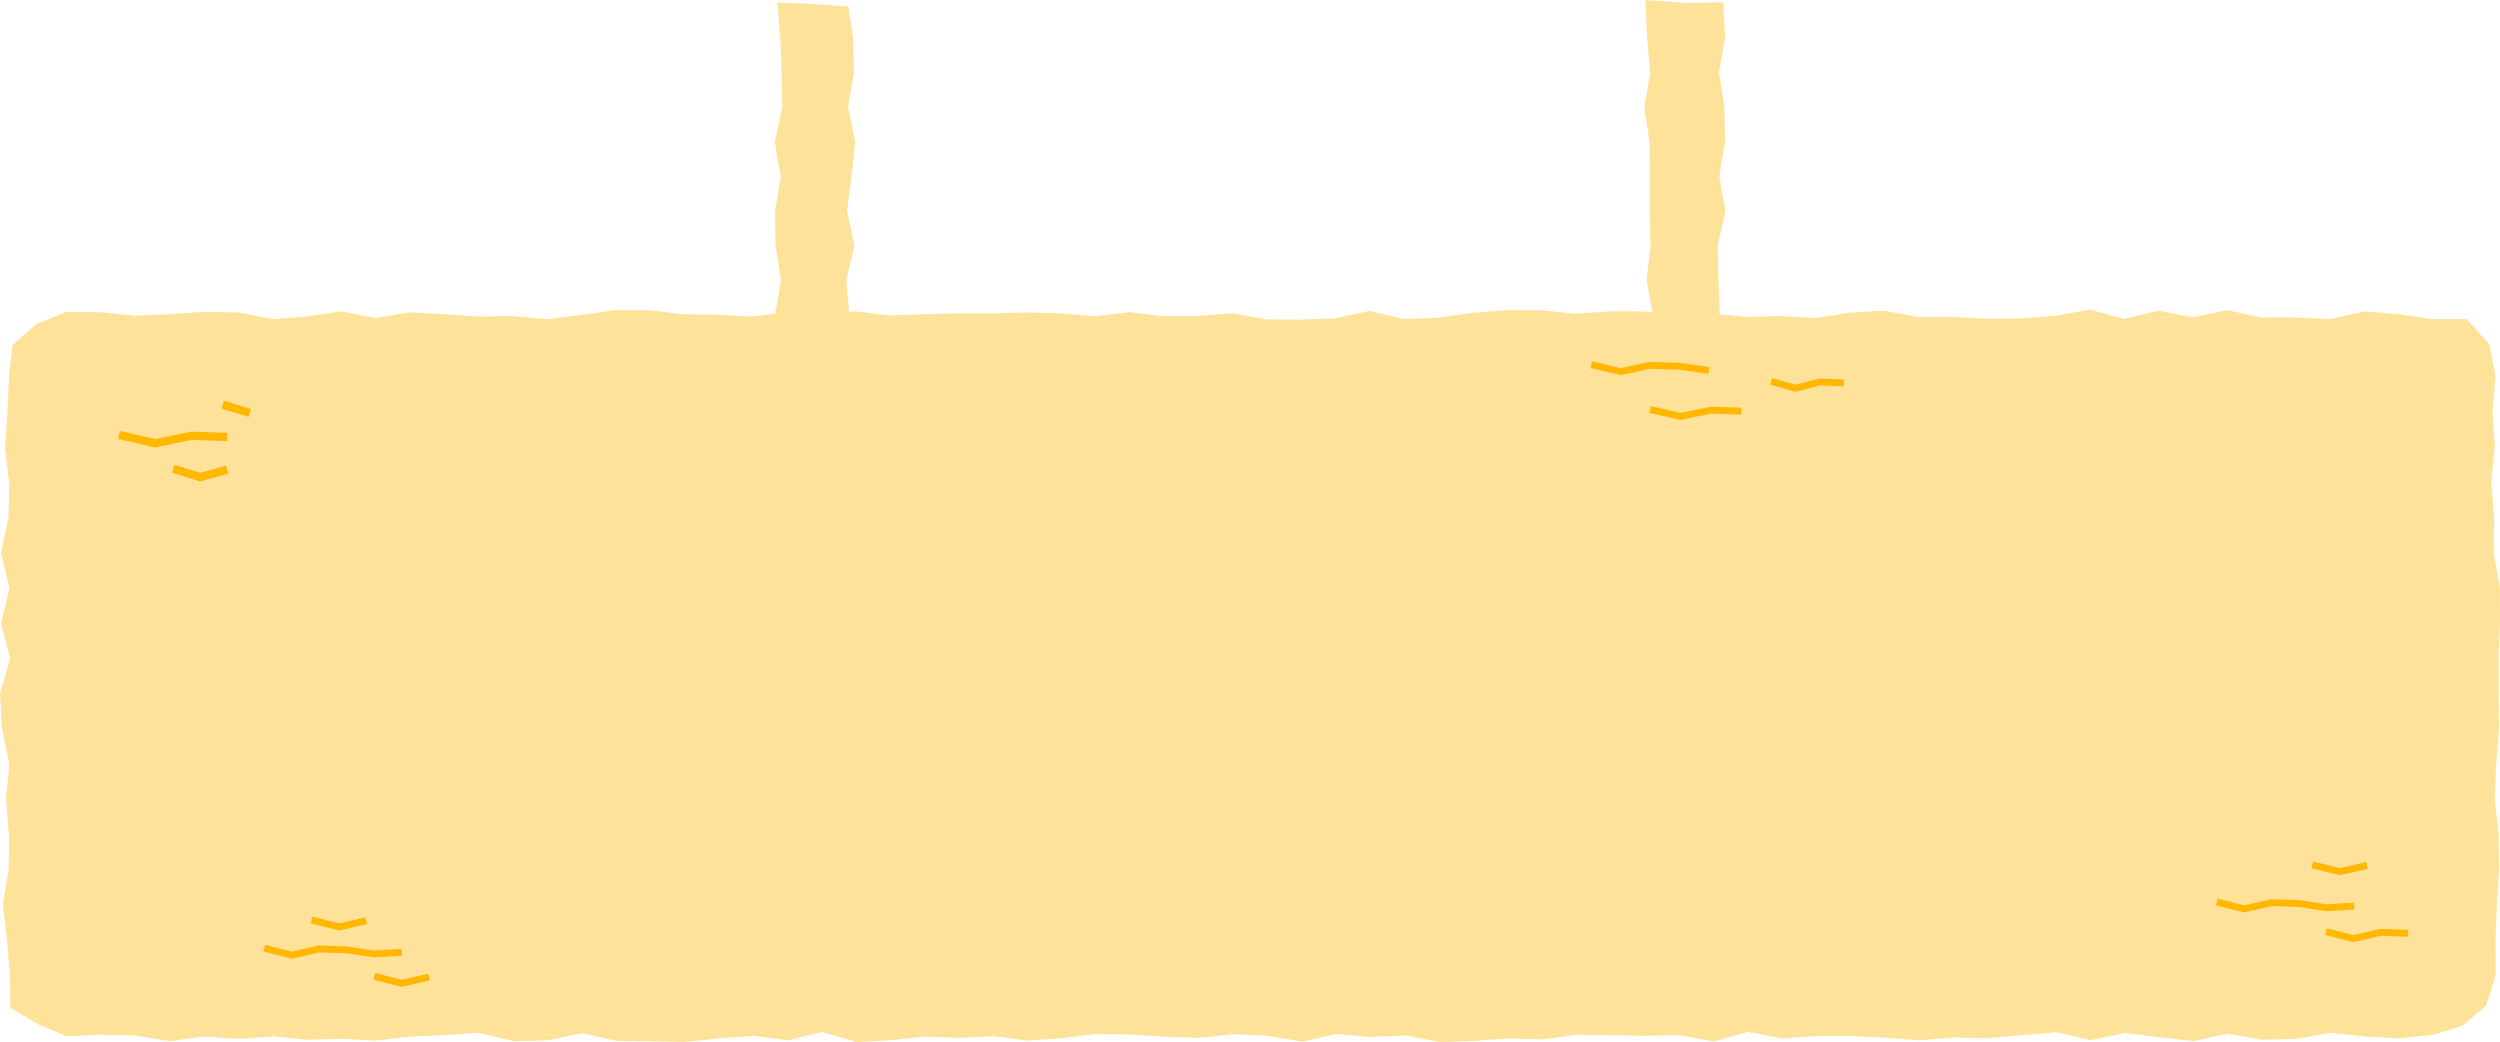 <svg xmlns="http://www.w3.org/2000/svg" width="302.659" height="126.147" viewBox="0 0 302.659 126.147">
  <g id="看板" transform="translate(-521.828 -1954.547)">
    <g id="Group_7083" data-name="Group 7083" transform="translate(521.827 1954.547)">
      <path id="Path_183474" data-name="Path 183474" d="M74.534,4.556l.168,4.2.075,4.188-.913,4.188.723,4.188L73.906,25.5l.055,4.187.67,4.187L73.9,38.058l.152,4.183.166,4.237,4.479.533,4.58-.427-.011-4.356-.359-4.193-.38-4.19.98-4.187-.886-4.188.536-4.182L83.6,17.1l-.866-4.187.723-4.185-.114-4.184L82.78.725,78.7.43,74.155.242Z" transform="translate(19.931 0.065)" fill="#ffe29a"/>
      <path id="Path_183475" data-name="Path 183475" d="M156.917,0l.183,4.622.386,4.2-.717,4.188.63,4.188.022,4.187,0,4.183.1,4.188-.475,4.187.749,4.185-1.039,4.183.848,3.882,4.14-.159,4.667.712-.075-4.45-.429-4.19-.168-4.189-.075-4.188.913-4.187-.723-4.183.679-4.187-.055-4.188-.67-4.185.733-4.183-.22-4.343-4.578.085Z" transform="translate(42.3)" fill="#ffe29a"/>
      <path id="Path_183448" data-name="Path 183448" d="M248.844,30.269l-4.154.317-4.156.047-4.151-.23-4.155.009-4.151-.762-4.149.245-4.154.644-4.156-.244-4.154.114L207.309,30l-4.152.284L199,29.732l-4.154-.008-4.154.3-4.154-.436h-4.154l-4.152.331-4.152.579-4.156.152-4.151-.97-4.151.9-4.151.147-4.154-.028-4.154-.74-4.151.33-4.149.03-4.15-.486-4.15.49-4.154-.357-4.152-.1-4.15.121-4.149-.01-4.147.105-4.147.145-4.15-.509-4.151.853-4.152-.709-4.151.494-4.147-.2-4.146-.077-4.146-.481-4.143-.025-4.146.613-4.146.485L62.038,30.3l-4.151.052-4.152-.278-4.151-.223-4.15.684-4.15-.805-4.151.618-4.152.323-4.152-.809-4.15-.076-4.15.287-4.151.184-4.15-.411L8.076,29.78,4.405,31.26,1.512,33.829,1.086,37.62.918,41.893.6,46.168l.516,4.267L1.032,54.7.126,58.966l1.035,4.26L.131,67.493l1.1,4.265L0,76.023l.251,4.262.891,4.264-.418,4.26.366,4.263-.042,4.257-.686,4.263.488,4.258L1.2,110.1l.057,3.939,3.385,2.011L8.076,117.5l4.168-.193,4.168.1,4.16.682,4.16-.568,4.159.3,4.154-.316,4.16.408,4.159-.119,4.156.22,4.155-.488,4.159-.169,4.152-.276,4.156,1,4.151-.094,4.156-.872,4.15.931,4.15.052,4.154.062,4.155-.419,4.155-.3,4.155.542,4.154-1.018,4.155,1.219,4.155-.218,4.152-.443,4.155.154,4.154-.206,4.151.537,4.154-.292,4.155-.509,4.152.075,4.151.272,4.15.121,4.154-.444,4.155.227,4.15.672,4.149-.922,4.15.372,4.151-.189,4.154.786,4.151-.124,4.15-.3,4.149.126,4.147-.576,4.147.066,4.149.066,4.152-.07,4.154.742,4.15-1.154,4.149.8,4.146-.3,4.145-.008,4.145.211,4.146.32,4.146-.339,4.149.086,4.151-.358,4.152-.381,4.15.98,4.151-.885,4.15.535,4.151.444,4.152-.865,4.151.723L278,117.8l4.15-.719,4.151.432,4.15.231,4.15-.428,3.509-1.128,2.857-2.405,1.177-3.676-.034-4.274.171-4.274.254-4.265-.051-4.267-.466-4.267.182-4.26.331-4.265-.032-4.265-.013-4.263.175-4.262-.019-4.265-.75-4.259.067-4.264-.358-4.258.432-4.262-.284-4.258.372-4.254-.757-3.906-2.747-3.05-4.016.01-4.168-.6-4.166-.348-4.16.938-4.16-.188h-4.159l-4.155-.9-4.159.861-4.159-.79-4.156.994L253,29.515Z" transform="translate(0 7.964)" fill="#ffe29a"/>
      <path id="Path_183476" data-name="Path 183476" d="M11.35,41.469l4.361,1.007,4.367-.908,4.367.143" transform="translate(3.063 11.19)" fill="none" stroke="#ffb700" stroke-miterlimit="10" stroke-width="1"/>
      <path id="Path_183477" data-name="Path 183477" d="M16.507,44.689,19.78,45.7l3.274-.908" transform="translate(4.454 12.059)" fill="none" stroke="#ffb700" stroke-miterlimit="10" stroke-width="1"/>
      <path id="Path_183478" data-name="Path 183478" d="M29.7,87.712l3.312.841,3.312-.758" transform="translate(8.014 23.668)" fill="none" stroke="#ffb700" stroke-miterlimit="10" stroke-width="0.834"/>
      <path id="Path_183479" data-name="Path 183479" d="M35.693,93.084,39,93.925l3.312-.758" transform="translate(9.631 25.118)" fill="none" stroke="#ffb700" stroke-miterlimit="10" stroke-width="0.834"/>
      <path id="Path_183480" data-name="Path 183480" d="M25.194,90.4l3.326.841,3.326-.758,3.327.119,3.333.5,3.332-.2" transform="translate(6.798 24.393)" fill="none" stroke="#ffb700" stroke-miterlimit="10" stroke-width="0.834"/>
      <path id="Path_183481" data-name="Path 183481" d="M220.452,82.448l3.312.841,3.312-.758" transform="translate(59.486 22.248)" fill="none" stroke="#ffb700" stroke-miterlimit="10" stroke-width="0.834"/>
      <path id="Path_183482" data-name="Path 183482" d="M221.76,88.823l3.3.841,3.31-.758,3.31.119" transform="translate(59.839 23.968)" fill="none" stroke="#ffb700" stroke-miterlimit="10" stroke-width="0.834"/>
      <path id="Path_183483" data-name="Path 183483" d="M211.338,85.99l3.326.841,3.326-.758,3.327.119,3.333.5,3.332-.2" transform="translate(57.027 23.203)" fill="none" stroke="#ffb700" stroke-miterlimit="10" stroke-width="0.834"/>
      <path id="Path_183484" data-name="Path 183484" d="M151.718,34.767l3.554.841,3.557-.758,3.561.119,3.562.5" transform="translate(40.939 9.382)" fill="none" stroke="#ffb700" stroke-miterlimit="10" stroke-width="0.834"/>
      <path id="Path_183485" data-name="Path 183485" d="M157.323,39.038l3.68.841,3.686-.758,3.686.119" transform="translate(42.451 10.534)" fill="none" stroke="#ffb700" stroke-miterlimit="10" stroke-width="0.834"/>
      <path id="Path_183486" data-name="Path 183486" d="M168.85,36.352l2.935.841,2.94-.758,2.938.119" transform="translate(45.562 9.809)" fill="none" stroke="#ffb700" stroke-miterlimit="10" stroke-width="0.834"/>
      <line id="Line_296" data-name="Line 296" x2="3.274" y2="1.007" transform="translate(26.967 48.993)" fill="none" stroke="#ffb700" stroke-miterlimit="10" stroke-width="1"/>
    </g>
  </g>
</svg>
